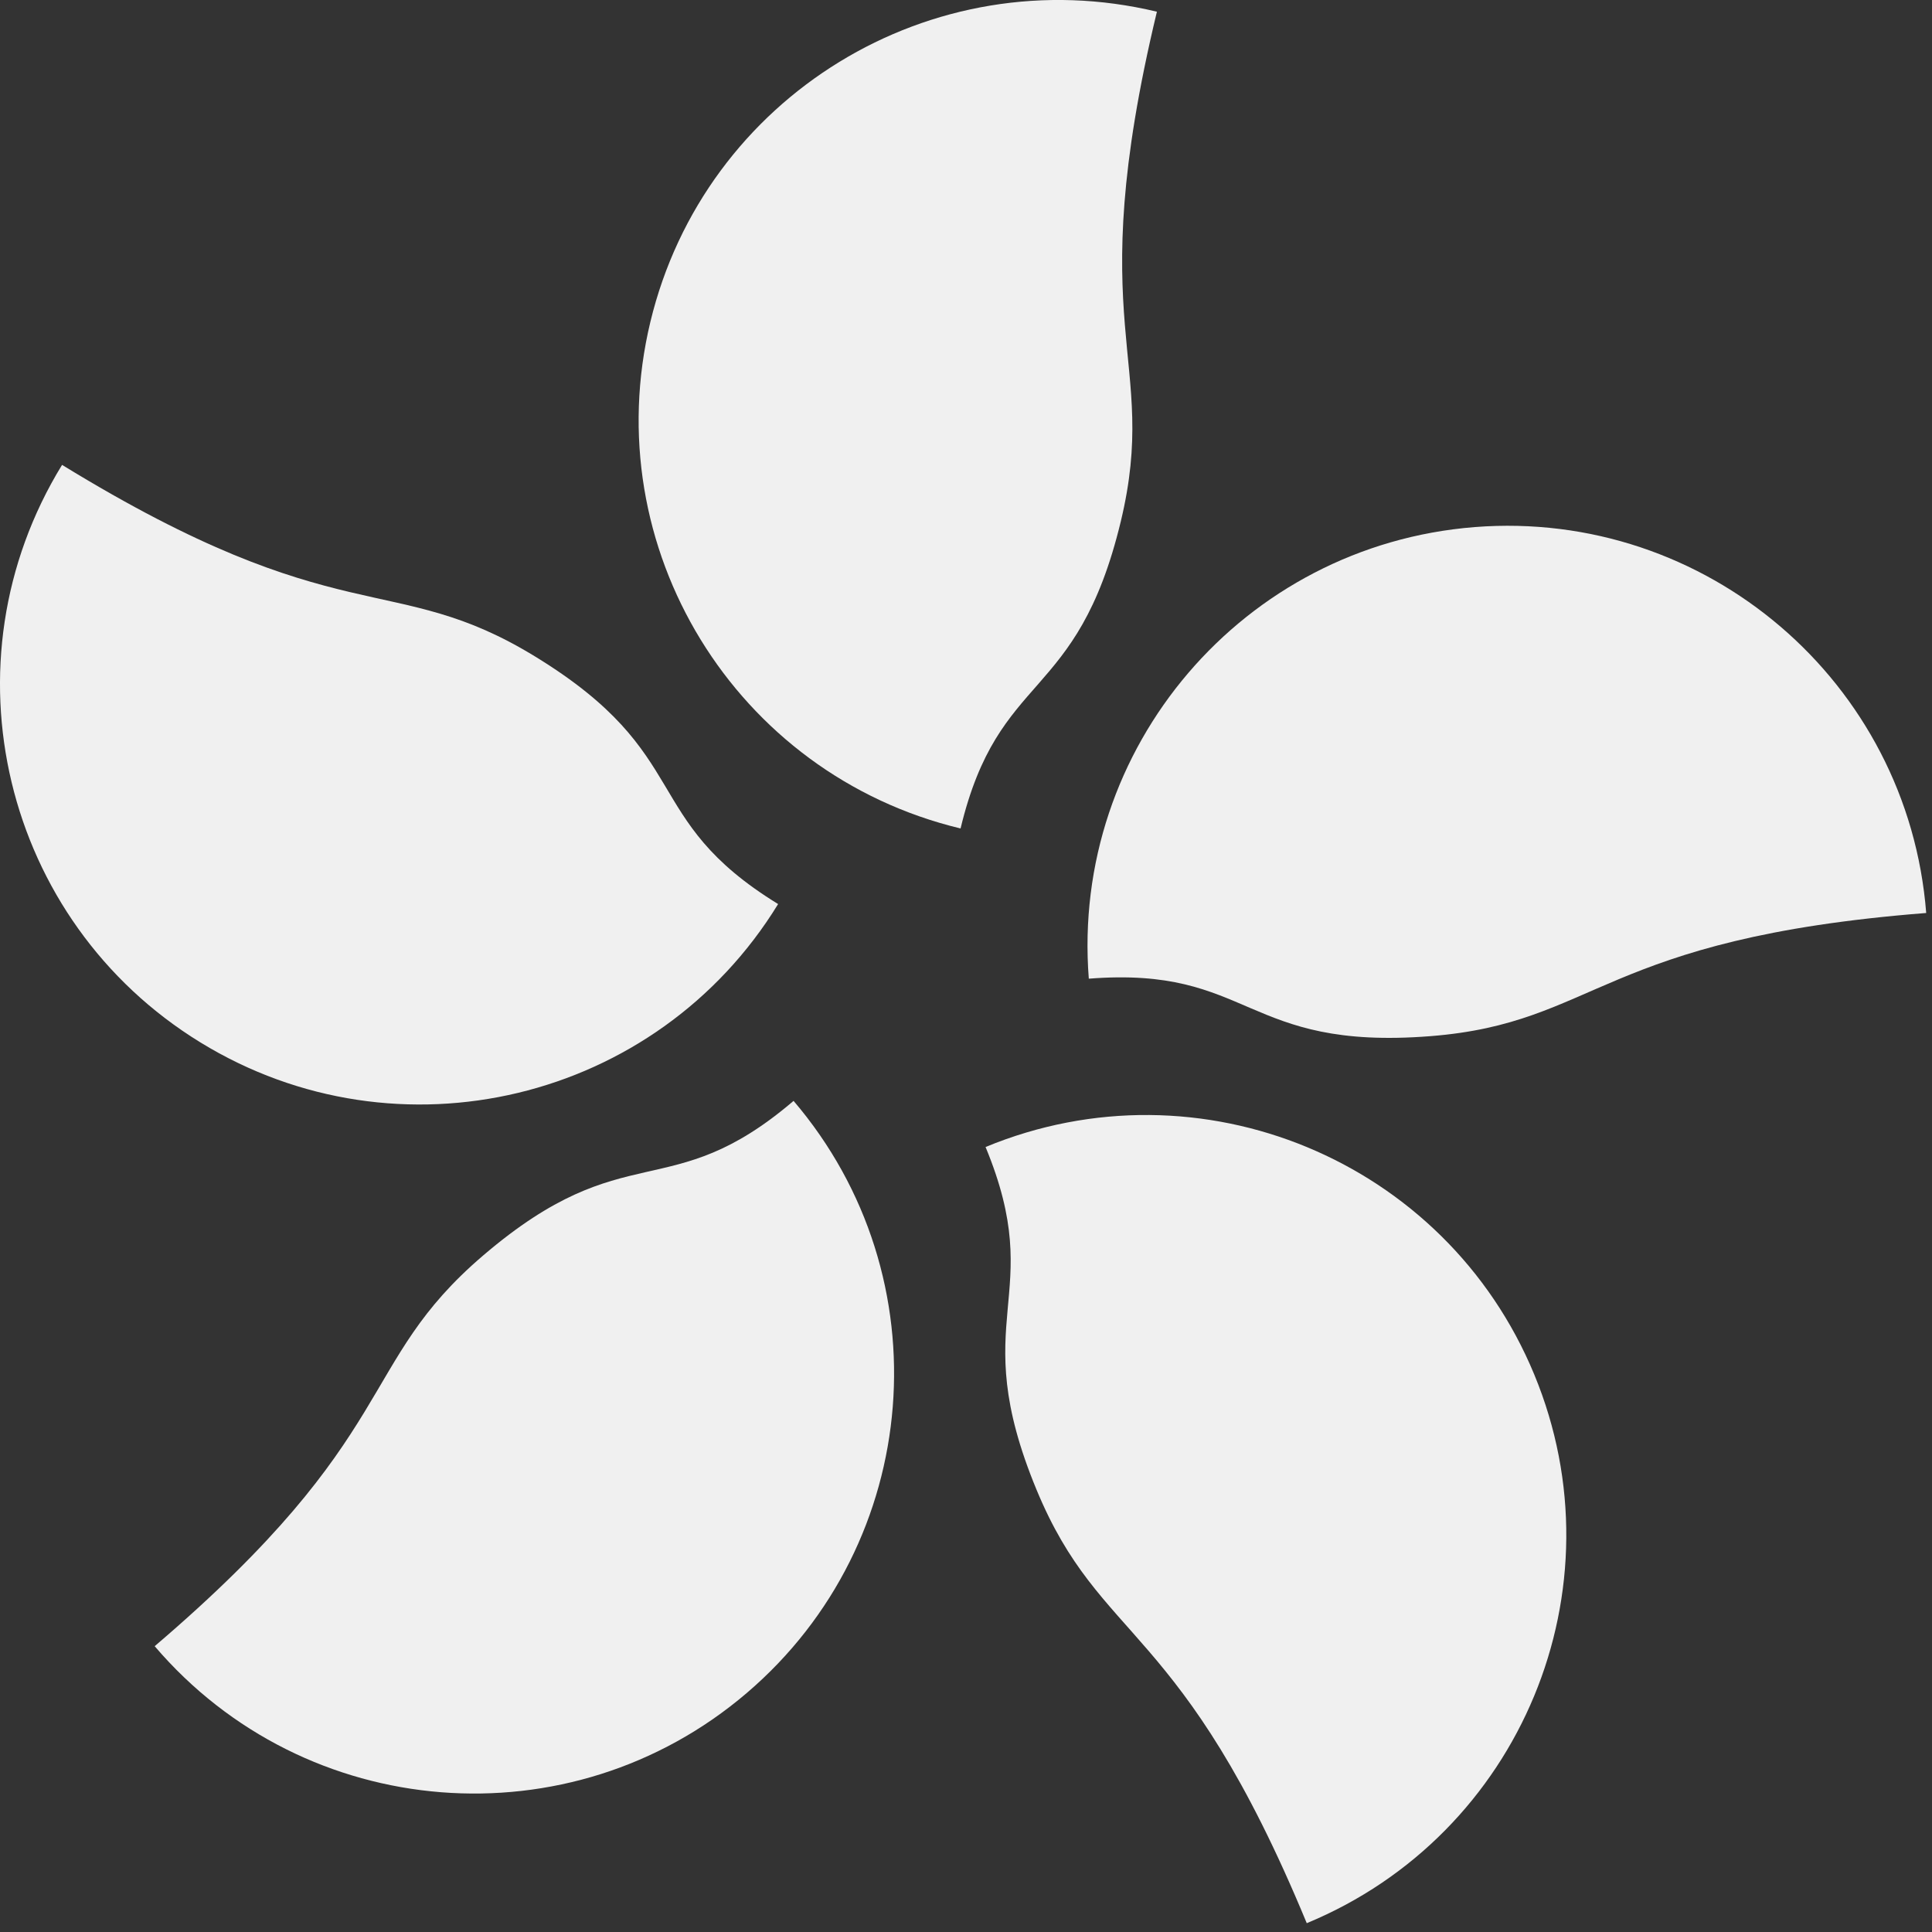 <svg preserveAspectRatio="none" width="100%" height="100%" overflow="visible" style="display: block;" viewBox="0 0 16 16" fill="none" xmlns="http://www.w3.org/2000/svg">
<rect x="0" y="0" width="16" height="16" fill="#333333" stroke="none"/>
<g id="Group">
<path id="Vector" d="M9.282 4.318C8.918 5.83 8.272 5.542 7.955 6.861C6.087 6.412 4.937 4.534 5.386 2.666C5.835 0.798 7.713 -0.352 9.581 0.097C8.947 2.735 9.607 2.965 9.282 4.318Z" fill="#F0F0F0"/>
<path id="Vector_2" d="M4.435 5.439C5.762 6.252 5.288 6.777 6.444 7.487C5.44 9.124 3.298 9.638 1.66 8.633C0.023 7.629 -0.491 5.487 0.514 3.85C2.826 5.268 3.249 4.711 4.435 5.439V5.439Z" fill="#F0F0F0"/>
<path id="Vector_3" d="M4.004 10.395C5.187 9.385 5.54 9.998 6.572 9.117C7.819 10.578 7.645 12.774 6.184 14.021C4.723 15.268 2.528 15.094 1.281 13.633C3.344 11.872 2.945 11.298 4.004 10.395Z" fill="#F0F0F0"/>
<path id="Vector_4" d="M8.584 12.337C7.989 10.899 8.681 10.753 8.162 9.499C9.937 8.765 11.972 9.608 12.706 11.383C13.441 13.158 12.597 15.193 10.822 15.927C9.785 13.42 9.116 13.622 8.584 12.337Z" fill="#F0F0F0"/>
<path id="Vector_5" d="M11.846 8.581C10.295 8.703 10.369 7.999 9.017 8.105C8.867 6.19 10.298 4.516 12.213 4.365C14.128 4.215 15.802 5.646 15.952 7.561C13.248 7.773 13.233 8.472 11.846 8.581Z" fill="#F0F0F0"/>
</g>
</svg>
